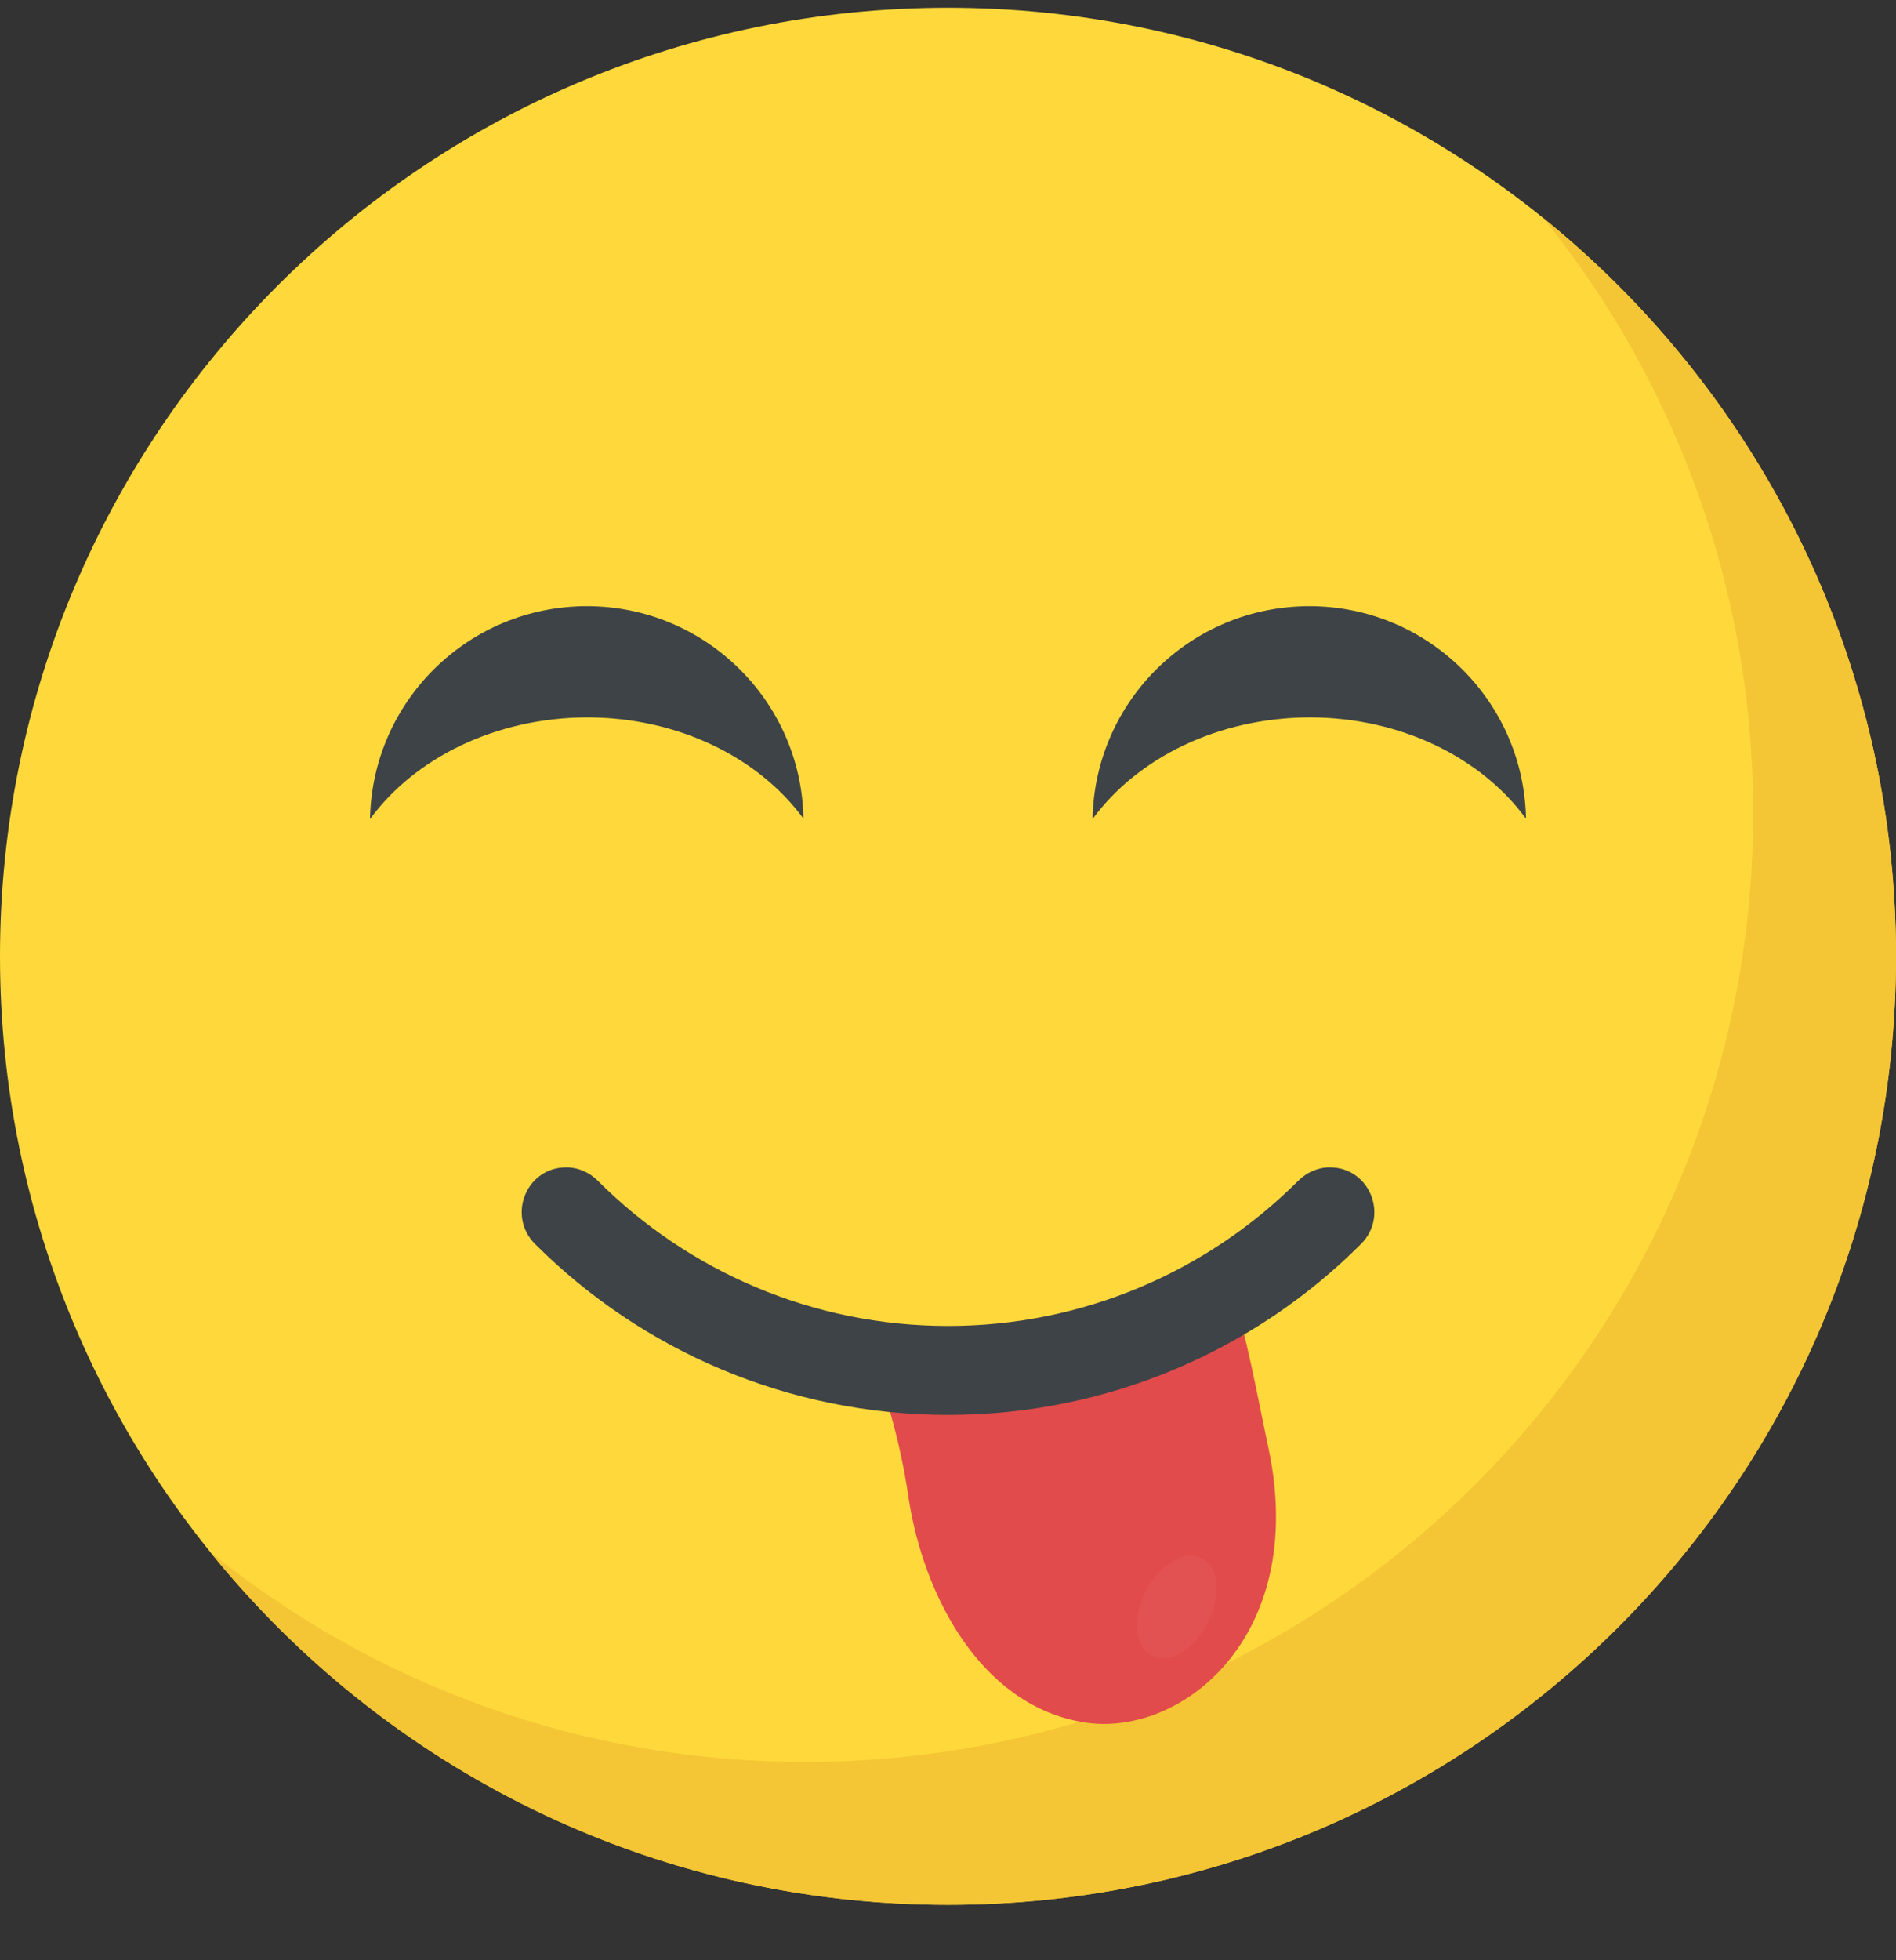 <svg width="30" height="31" viewBox="0 0 30 31" fill="none" xmlns="http://www.w3.org/2000/svg">
<rect x="0" y="0" width="30" height="31" fill="#333333" stroke="none"/>
<g clip-path="url(#clip0_2_5366)">
<path d="M15 30.123C23.284 30.123 30 23.407 30 15.123C30 6.839 23.284 0.123 15 0.123C6.716 0.123 0 6.839 0 15.123C0 23.407 6.716 30.123 15 30.123Z" fill="#FFD93B"/>
<path d="M30 15.124C30 23.411 23.283 30.124 15 30.124C10.284 30.124 6.075 27.949 3.323 24.541C5.897 26.622 9.173 27.864 12.74 27.864C21.023 27.864 27.74 21.152 27.74 12.864C27.74 9.297 26.498 6.021 24.417 3.447C27.82 6.199 30 10.408 30 15.124Z" fill="#F4C534"/>
<path d="M19.463 20.305C17.858 21.332 15.821 21.941 13.969 21.952C14.154 22.524 14.294 23.111 14.379 23.709C14.621 25.251 15.513 26.93 17.083 27.226C18.632 27.533 20.714 25.923 20.07 22.898C19.884 22.026 19.734 21.15 19.463 20.305Z" fill="#E24B4B"/>
<path d="M21.041 18.461C20.852 18.461 20.675 18.541 20.541 18.674C19.104 20.11 17.135 20.969 15.001 20.969C12.866 20.969 10.897 20.11 9.46 18.674C9.326 18.54 9.149 18.461 8.96 18.461C8.327 18.461 8.019 19.225 8.466 19.673C10.16 21.366 12.484 22.376 15.001 22.376C17.517 22.376 19.841 21.367 21.535 19.673C21.982 19.225 21.673 18.461 21.041 18.461Z" fill="#3E4347"/>
<g opacity="0.2">
<path opacity="0.2" d="M19.014 24.642C18.743 24.504 18.347 24.738 18.131 25.164C17.914 25.591 17.957 26.048 18.228 26.186C18.499 26.324 18.895 26.09 19.111 25.663C19.328 25.237 19.285 24.78 19.014 24.642Z" fill="white"/>
</g>
<path d="M12.713 12.946C12.008 11.984 10.737 11.345 9.288 11.345C7.832 11.351 6.56 11.991 5.855 12.953C5.888 11.088 7.411 9.586 9.288 9.586C11.151 9.586 12.681 11.081 12.713 12.946Z" fill="#3E4347"/>
<path d="M24.145 12.946C23.44 11.984 22.169 11.345 20.719 11.345C19.263 11.351 17.992 11.991 17.287 12.953C17.32 11.088 18.842 9.586 20.719 9.586C22.583 9.586 24.112 11.081 24.145 12.946Z" fill="#3E4347"/>
</g>
<defs>
<clipPath id="clip0_2_5366">
<rect width="30" height="30" fill="white" transform="translate(0 0.123)"/>
</clipPath>
</defs>
</svg>
